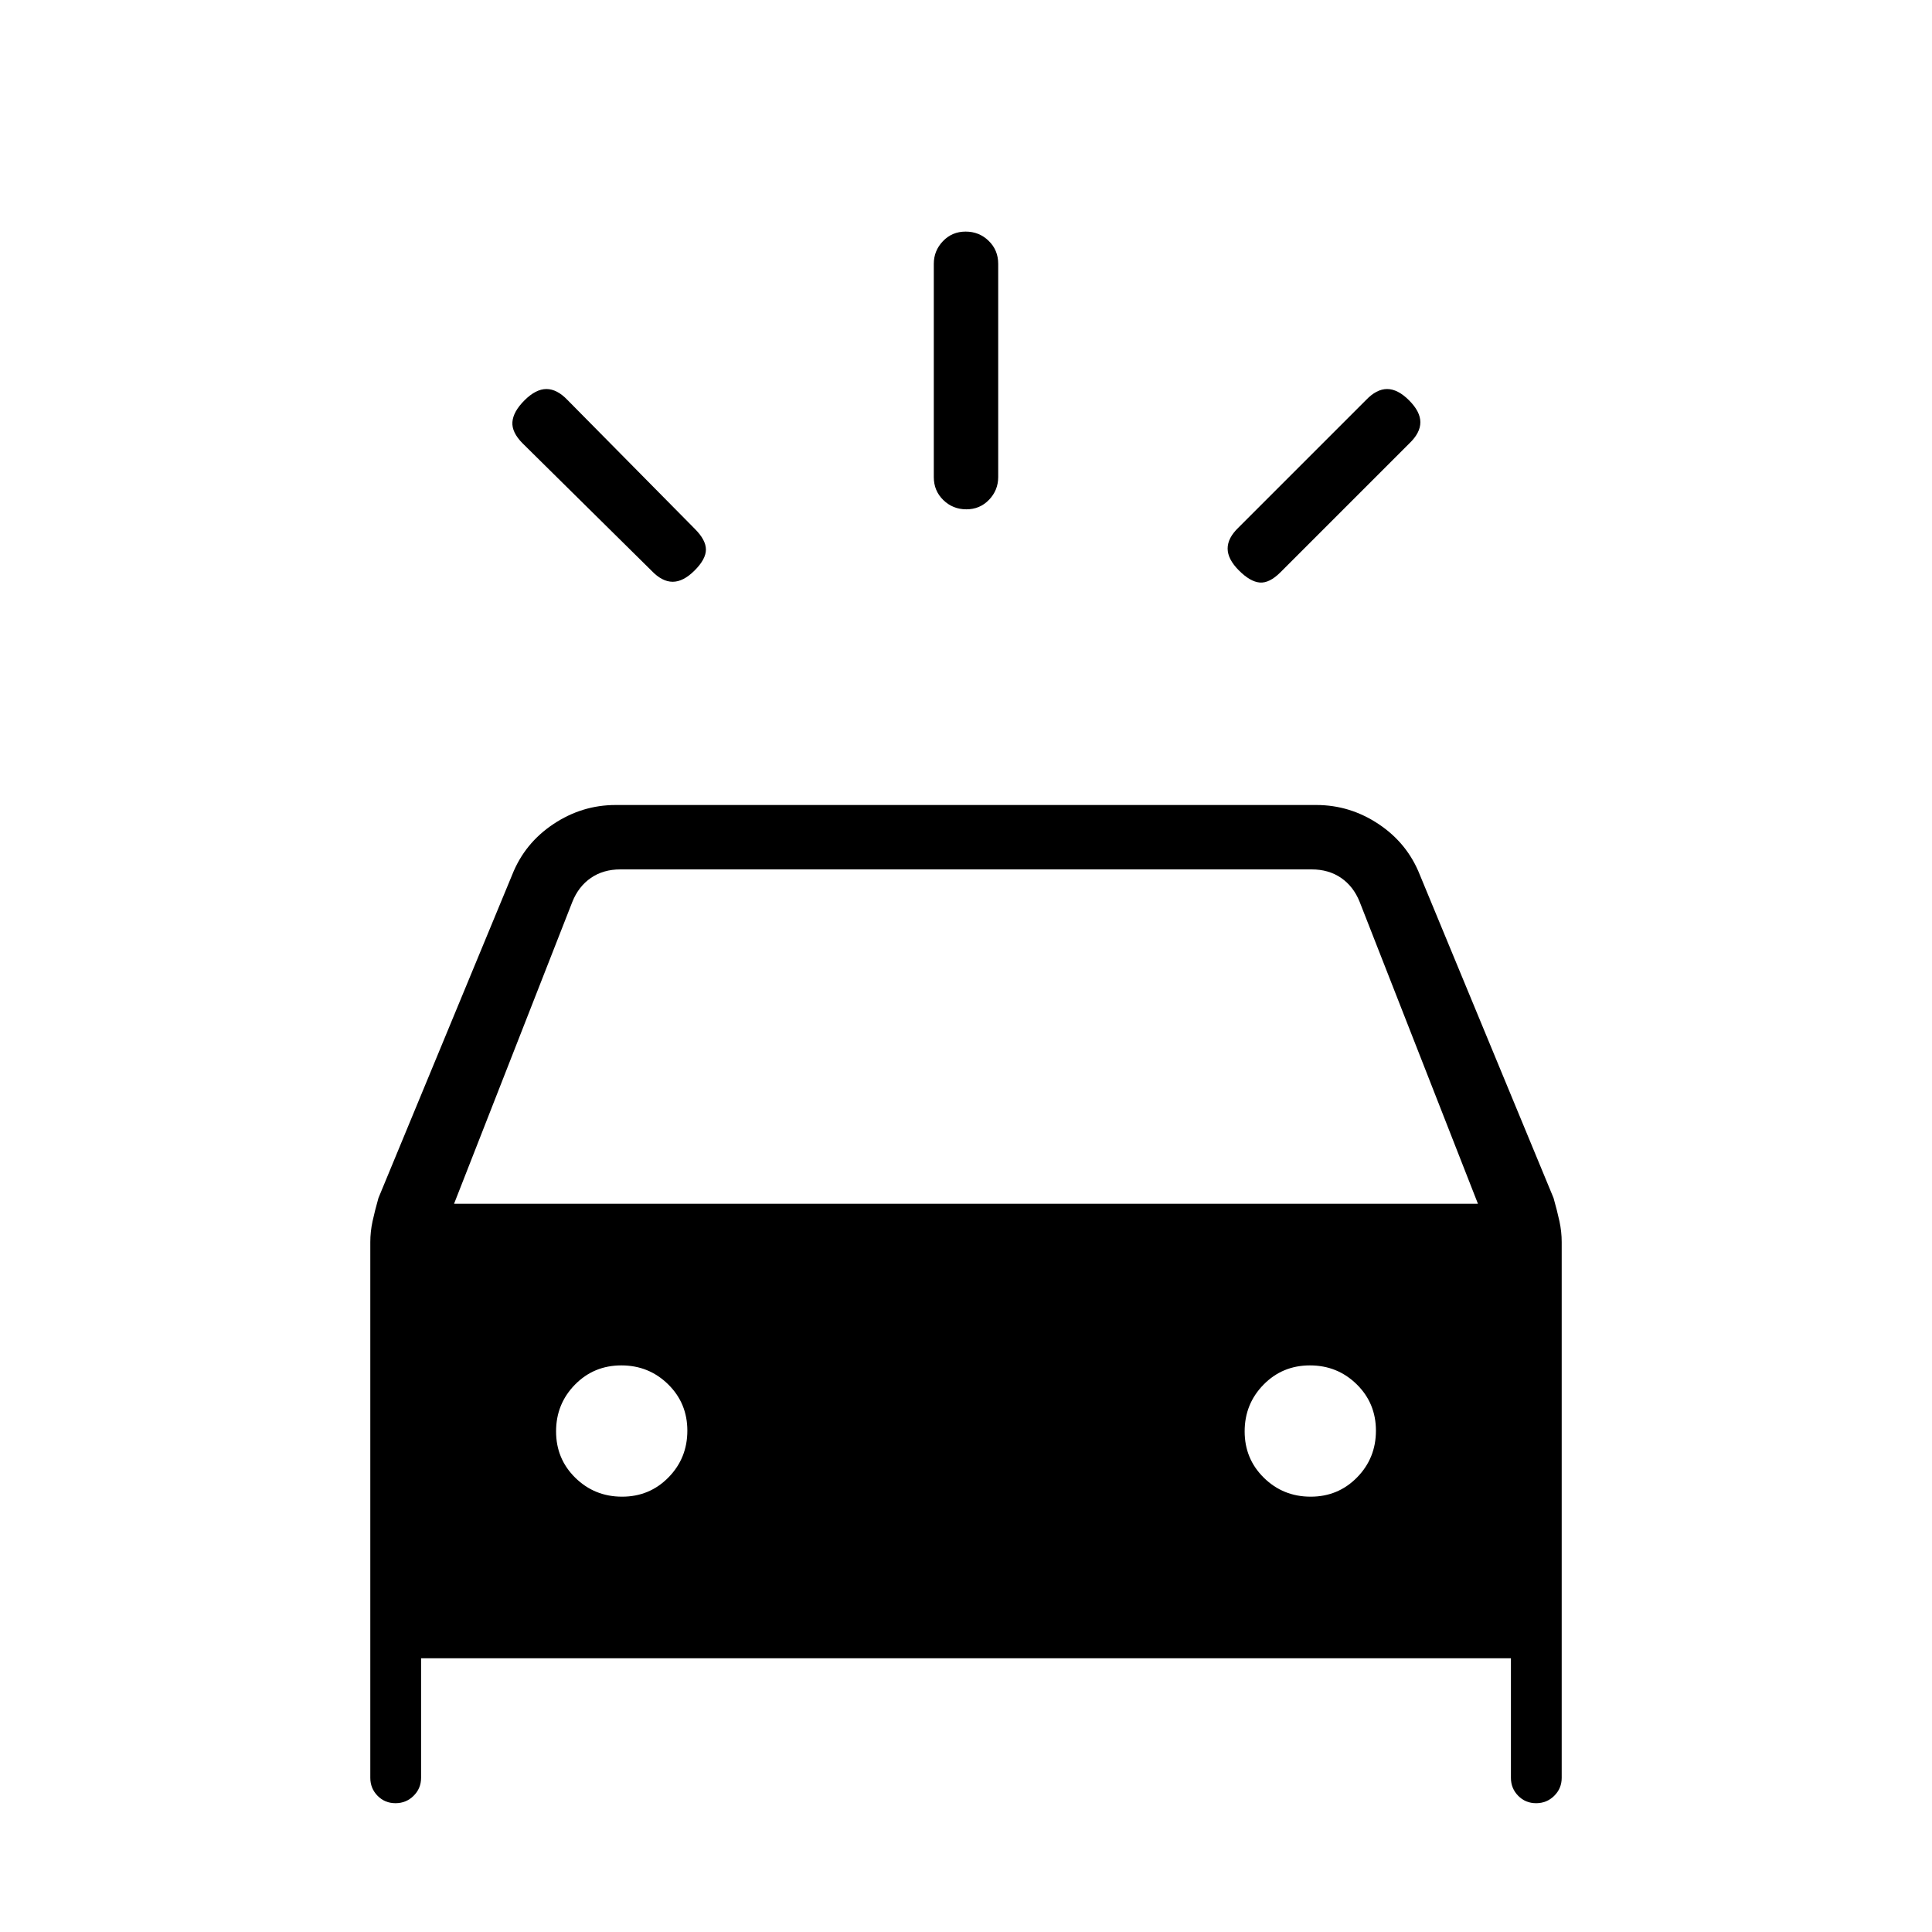 <svg xmlns="http://www.w3.org/2000/svg" height="20" viewBox="0 -960 960 960" width="20"><path d="M345.154-676.539q-5.615 5.616-10.898 5.616-5.282 0-10.513-5.488l-64.025-63.255q-5.487-5.488-5.103-10.642.385-5.154 6-10.769 5.616-5.616 10.898-5.616t10.513 5.488l63.256 64.025q5.487 5.487 5.487 10.257 0 4.769-5.615 10.384Zm270.461 0Q610-682.154 610-687.436t5.487-10.513l63.256-63.256q5.231-5.488 10.513-5.488 5.283 0 10.898 5.616 5.615 5.615 5.615 10.897t-5.487 10.514l-64.025 64.025q-5.488 5.487-10.257 5.103-4.769-.385-10.385-6.001Zm-135.431-30.384q-6.723 0-11.453-4.6-4.731-4.6-4.731-11.4v-105.986q0-6.514 4.547-11.264 4.547-4.75 11.269-4.75 6.723 0 11.453 4.6 4.731 4.6 4.731 11.4v105.985q0 6.515-4.547 11.265-4.547 4.75-11.269 4.75ZM184-76.615v-266.197q0-5.165 1.115-10.331 1.116-5.165 2.936-11.575L254.5-525.314q6.188-15.669 20.437-25.178Q289.186-560 305.923-560h348.154q16.737 0 30.986 9.508 14.249 9.509 20.437 25.178l66.449 160.596q1.82 6.41 2.936 11.575Q776-347.977 776-342.812v266.197q0 5.256-3.706 8.936-3.706 3.68-9 3.68-5.294 0-8.909-3.68-3.616-3.68-3.616-8.936V-136H209.231v59.385q0 5.256-3.706 8.936-3.706 3.68-9 3.68-5.294 0-8.91-3.68Q184-71.36 184-76.615Zm41.615-285.231h508.77l-58.77-150q-3.077-7.693-9.23-11.923Q660.231-528 651.769-528H308.231q-8.462 0-14.616 4.231-6.153 4.23-9.23 11.923l-58.77 150Zm83.489 145.538q13.665 0 23.05-9.565 9.385-9.566 9.385-23.231 0-13.665-9.566-23.05-9.566-9.385-23.231-9.385-13.665 0-23.05 9.566-9.384 9.566-9.384 23.231 0 13.665 9.565 23.05 9.566 9.384 23.231 9.384Zm342.154 0q13.665 0 23.05-9.565 9.384-9.566 9.384-23.231 0-13.665-9.565-23.05-9.566-9.385-23.231-9.385-13.665 0-23.05 9.566-9.385 9.566-9.385 23.231 0 13.665 9.566 23.05 9.566 9.384 23.231 9.384Z"/></svg>